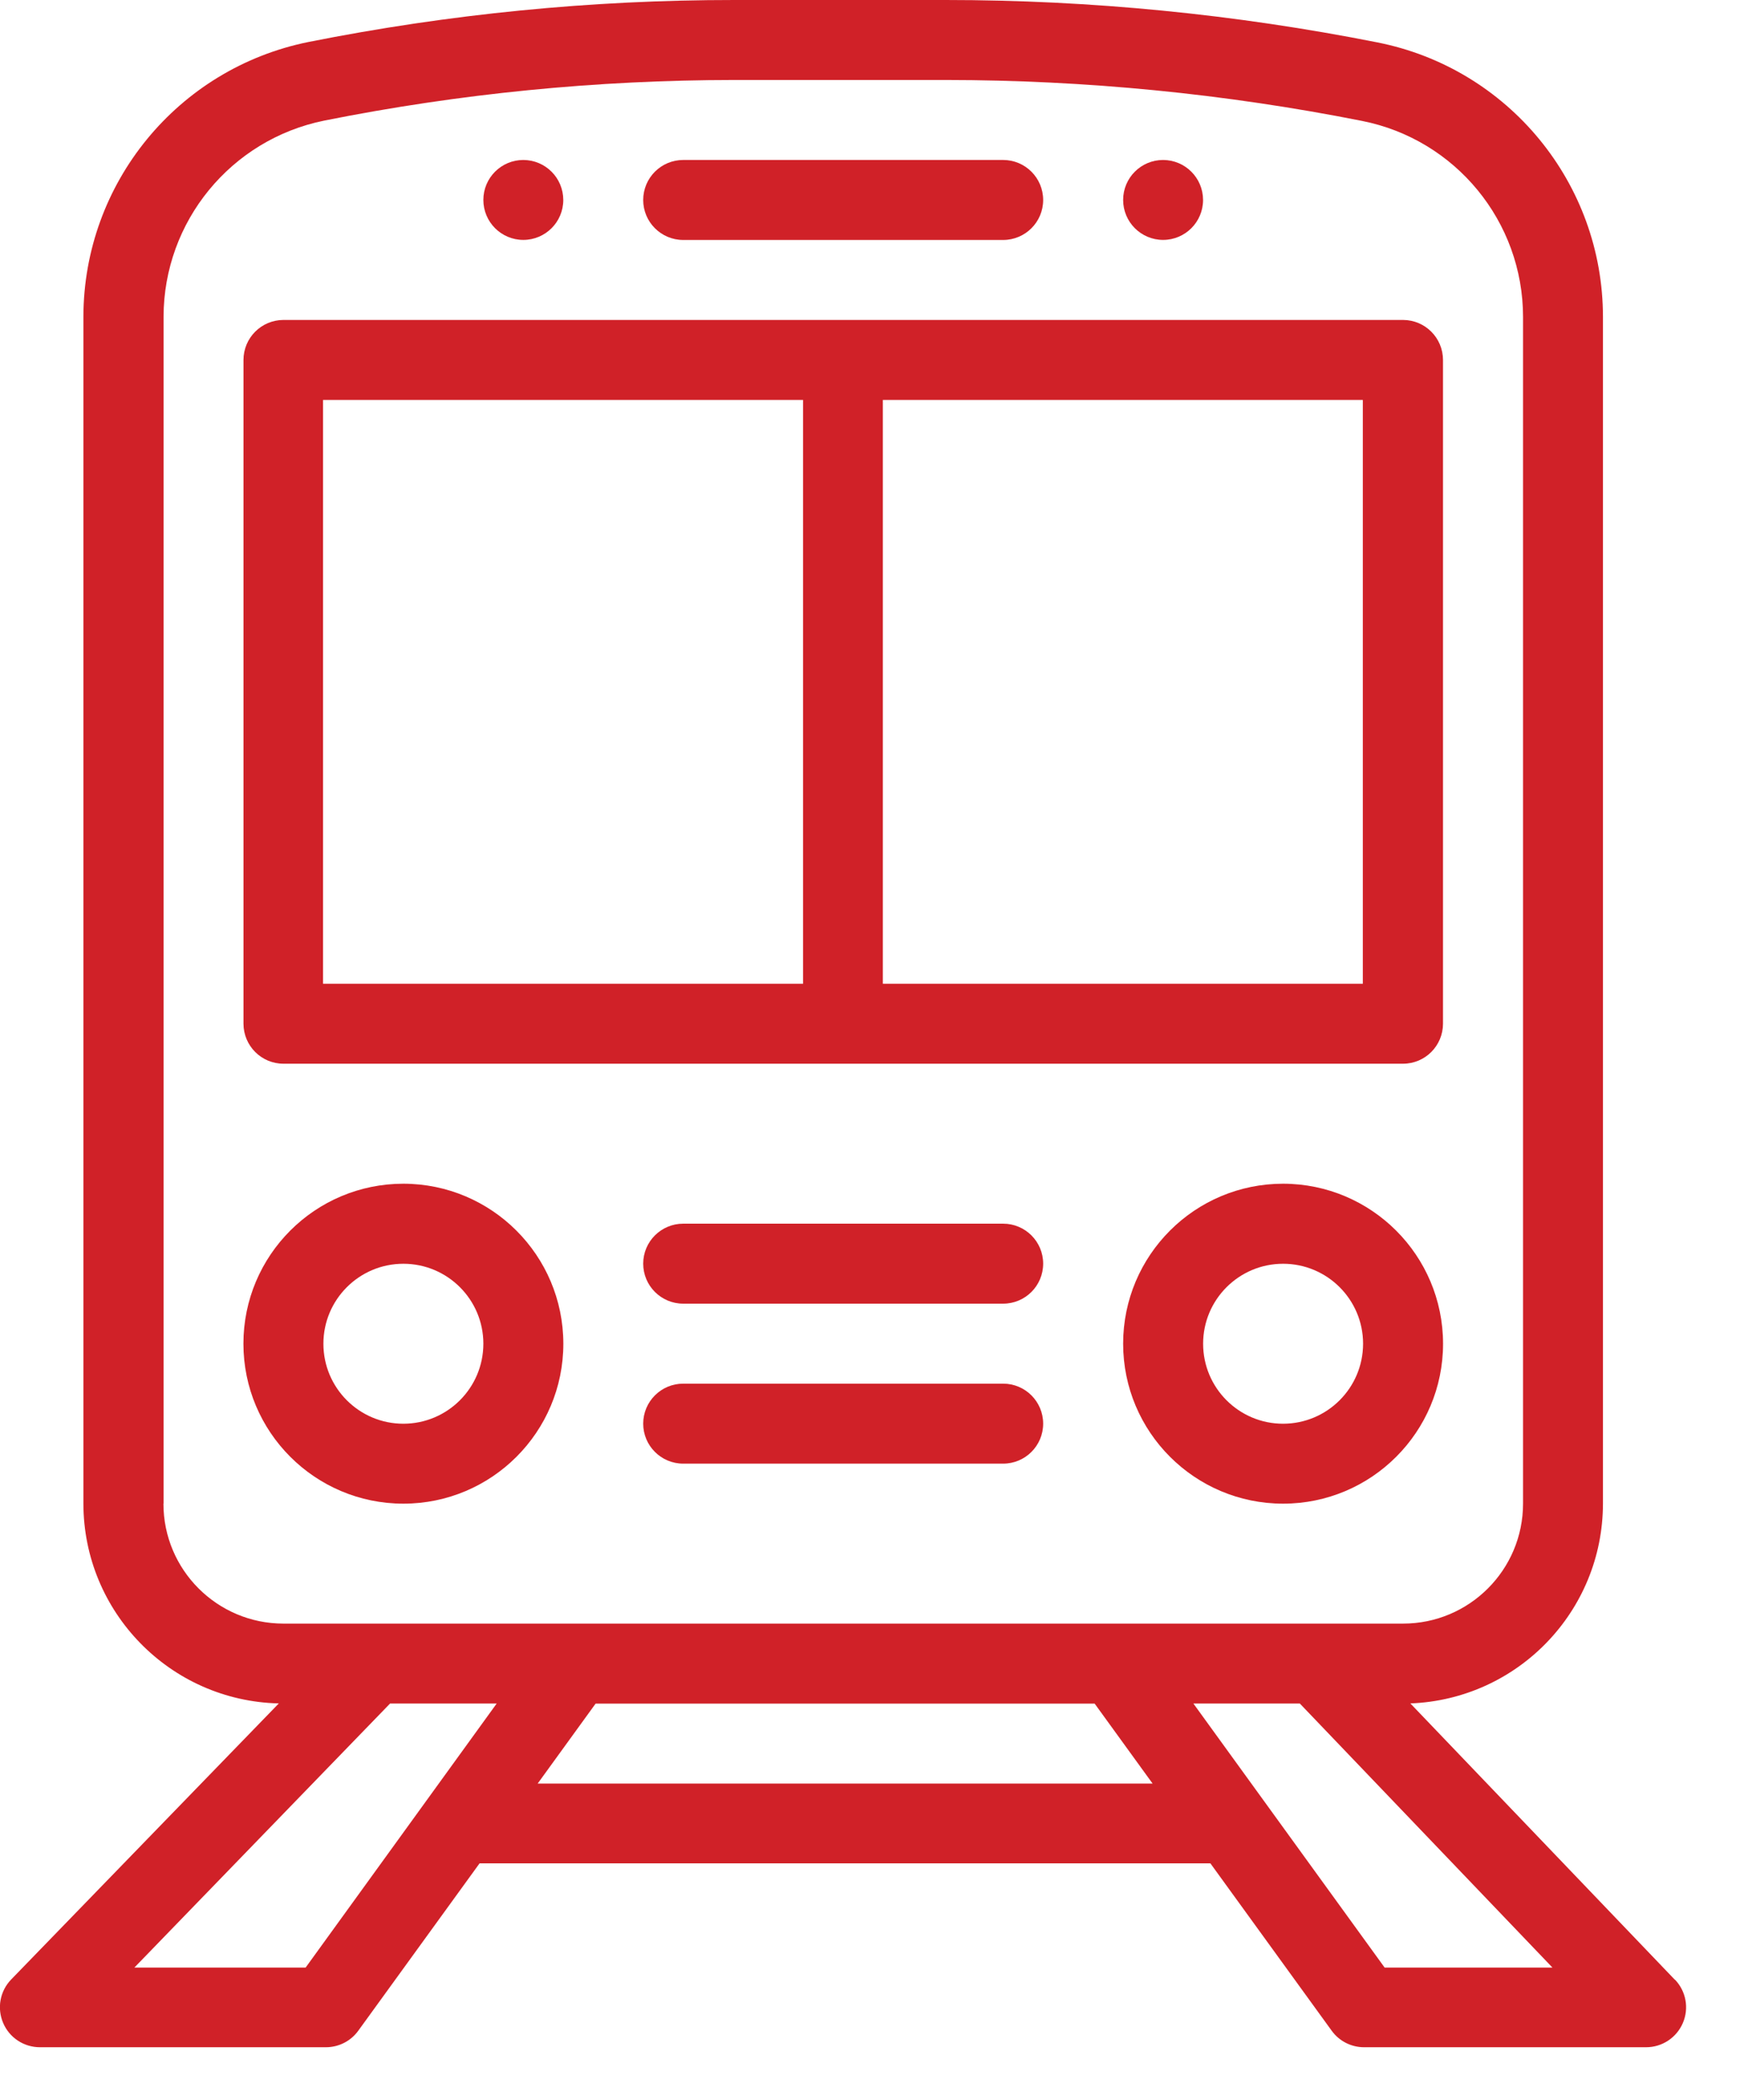 <svg width="29" height="35" viewBox="0 0 29 35" fill="none" xmlns="http://www.w3.org/2000/svg">
<path d="M19.385 2.666C19.017 2.666 18.719 2.964 18.719 3.332C18.719 3.7 19.017 3.998 19.385 3.998C19.753 3.998 20.051 3.7 20.051 3.332C20.05 2.964 19.753 2.667 19.385 2.666Z" fill="#D02128"/>
<path d="M8.722 2.666C8.354 2.666 8.056 2.964 8.056 3.332C8.056 3.7 8.354 3.998 8.722 3.998C9.09 3.998 9.388 3.7 9.388 3.332C9.387 2.964 9.09 2.667 8.722 2.666Z" fill="#D02128"/>
<path fill-rule="evenodd" clip-rule="evenodd" d="M27.916 32.995L23.506 28.388C25.297 28.32 26.714 26.85 26.716 25.058V5.283C26.716 3.056 25.142 1.14 22.958 0.707C20.587 0.237 18.177 0 15.76 8.12793e-07H12.24C9.856 -0.001 7.478 0.234 5.14 0.7C2.962 1.141 1.395 3.053 1.39 5.275V25.058C1.392 26.868 2.838 28.346 4.647 28.388L0.187 32.988C0 33.18 -0.053 33.465 0.052 33.712C0.156 33.959 0.398 34.118 0.666 34.118H5.431C5.645 34.118 5.846 34.016 5.971 33.843L7.993 31.053H20.173L22.195 33.843C22.32 34.016 22.521 34.118 22.735 34.118H27.435C27.702 34.118 27.943 33.959 28.048 33.713C28.153 33.468 28.101 33.184 27.916 32.991V32.995ZM2.726 25.059V5.278C2.729 3.691 3.848 2.326 5.403 2.01C7.654 1.56 9.944 1.334 12.24 1.333H15.761C18.091 1.334 20.415 1.562 22.7 2.015C24.26 2.324 25.384 3.693 25.384 5.283V25.058C25.384 26.163 24.488 27.058 23.384 27.058H4.723C3.619 27.057 2.724 26.162 2.724 25.058L2.726 25.059ZM2.24 32.79H5.094L8.278 28.39H6.501L2.24 32.79ZM8.961 29.724L9.927 28.391H18.244L19.21 29.724H8.961ZM19.89 28.39L23.077 32.79H25.874L21.664 28.39H19.89Z" fill="#D02128"/>
<path fill-rule="evenodd" clip-rule="evenodd" d="M23.384 5.332H4.724C4.356 5.333 4.059 5.63 4.058 5.998V17.061C4.059 17.429 4.356 17.727 4.724 17.727H23.384C23.752 17.727 24.049 17.429 24.05 17.061V5.998C24.049 5.63 23.752 5.333 23.384 5.332ZM13.384 16.395H5.384V6.665H13.384V16.395ZM14.714 16.395H22.714V6.665H14.714V16.395Z" fill="#D02128"/>
<path d="M16.719 2.666H11.387C11.019 2.666 10.72 2.964 10.72 3.333C10.72 3.701 11.019 3.999 11.387 3.999H16.719C17.087 3.999 17.386 3.701 17.386 3.333C17.386 2.964 17.087 2.666 16.719 2.666Z" fill="#D02128"/>
<path fill-rule="evenodd" clip-rule="evenodd" d="M18.719 22.393C18.719 20.921 19.913 19.727 21.385 19.727C22.857 19.729 24.049 20.921 24.051 22.393C24.051 23.865 22.857 25.059 21.385 25.059C19.913 25.059 18.719 23.865 18.719 22.393ZM20.052 22.394C20.052 23.13 20.649 23.727 21.385 23.727C22.121 23.726 22.717 23.13 22.718 22.394C22.718 21.658 22.121 21.061 21.385 21.061C20.649 21.061 20.052 21.658 20.052 22.394Z" fill="#D02128"/>
<path fill-rule="evenodd" clip-rule="evenodd" d="M4.057 22.393C4.057 20.921 5.251 19.727 6.723 19.727C8.195 19.729 9.387 20.921 9.389 22.393C9.389 23.865 8.195 25.059 6.723 25.059C5.251 25.059 4.057 23.865 4.057 22.393ZM5.39 22.394C5.39 23.13 5.987 23.727 6.723 23.727C7.459 23.726 8.055 23.13 8.056 22.394C8.056 21.658 7.459 21.061 6.723 21.061C5.987 21.061 5.39 21.658 5.39 22.394Z" fill="#D02128"/>
<path d="M16.719 20.393H11.387C11.019 20.393 10.72 20.691 10.72 21.059C10.72 21.428 11.019 21.726 11.387 21.726H16.719C17.087 21.726 17.386 21.428 17.386 21.059C17.386 20.691 17.087 20.393 16.719 20.393V20.393Z" fill="#D02128"/>
<path d="M16.719 23.059H11.387C11.019 23.059 10.72 23.357 10.72 23.726C10.72 24.094 11.019 24.392 11.387 24.392H16.719C17.087 24.392 17.386 24.094 17.386 23.726C17.386 23.357 17.087 23.059 16.719 23.059V23.059Z" fill="#D02128"/>
</svg>
